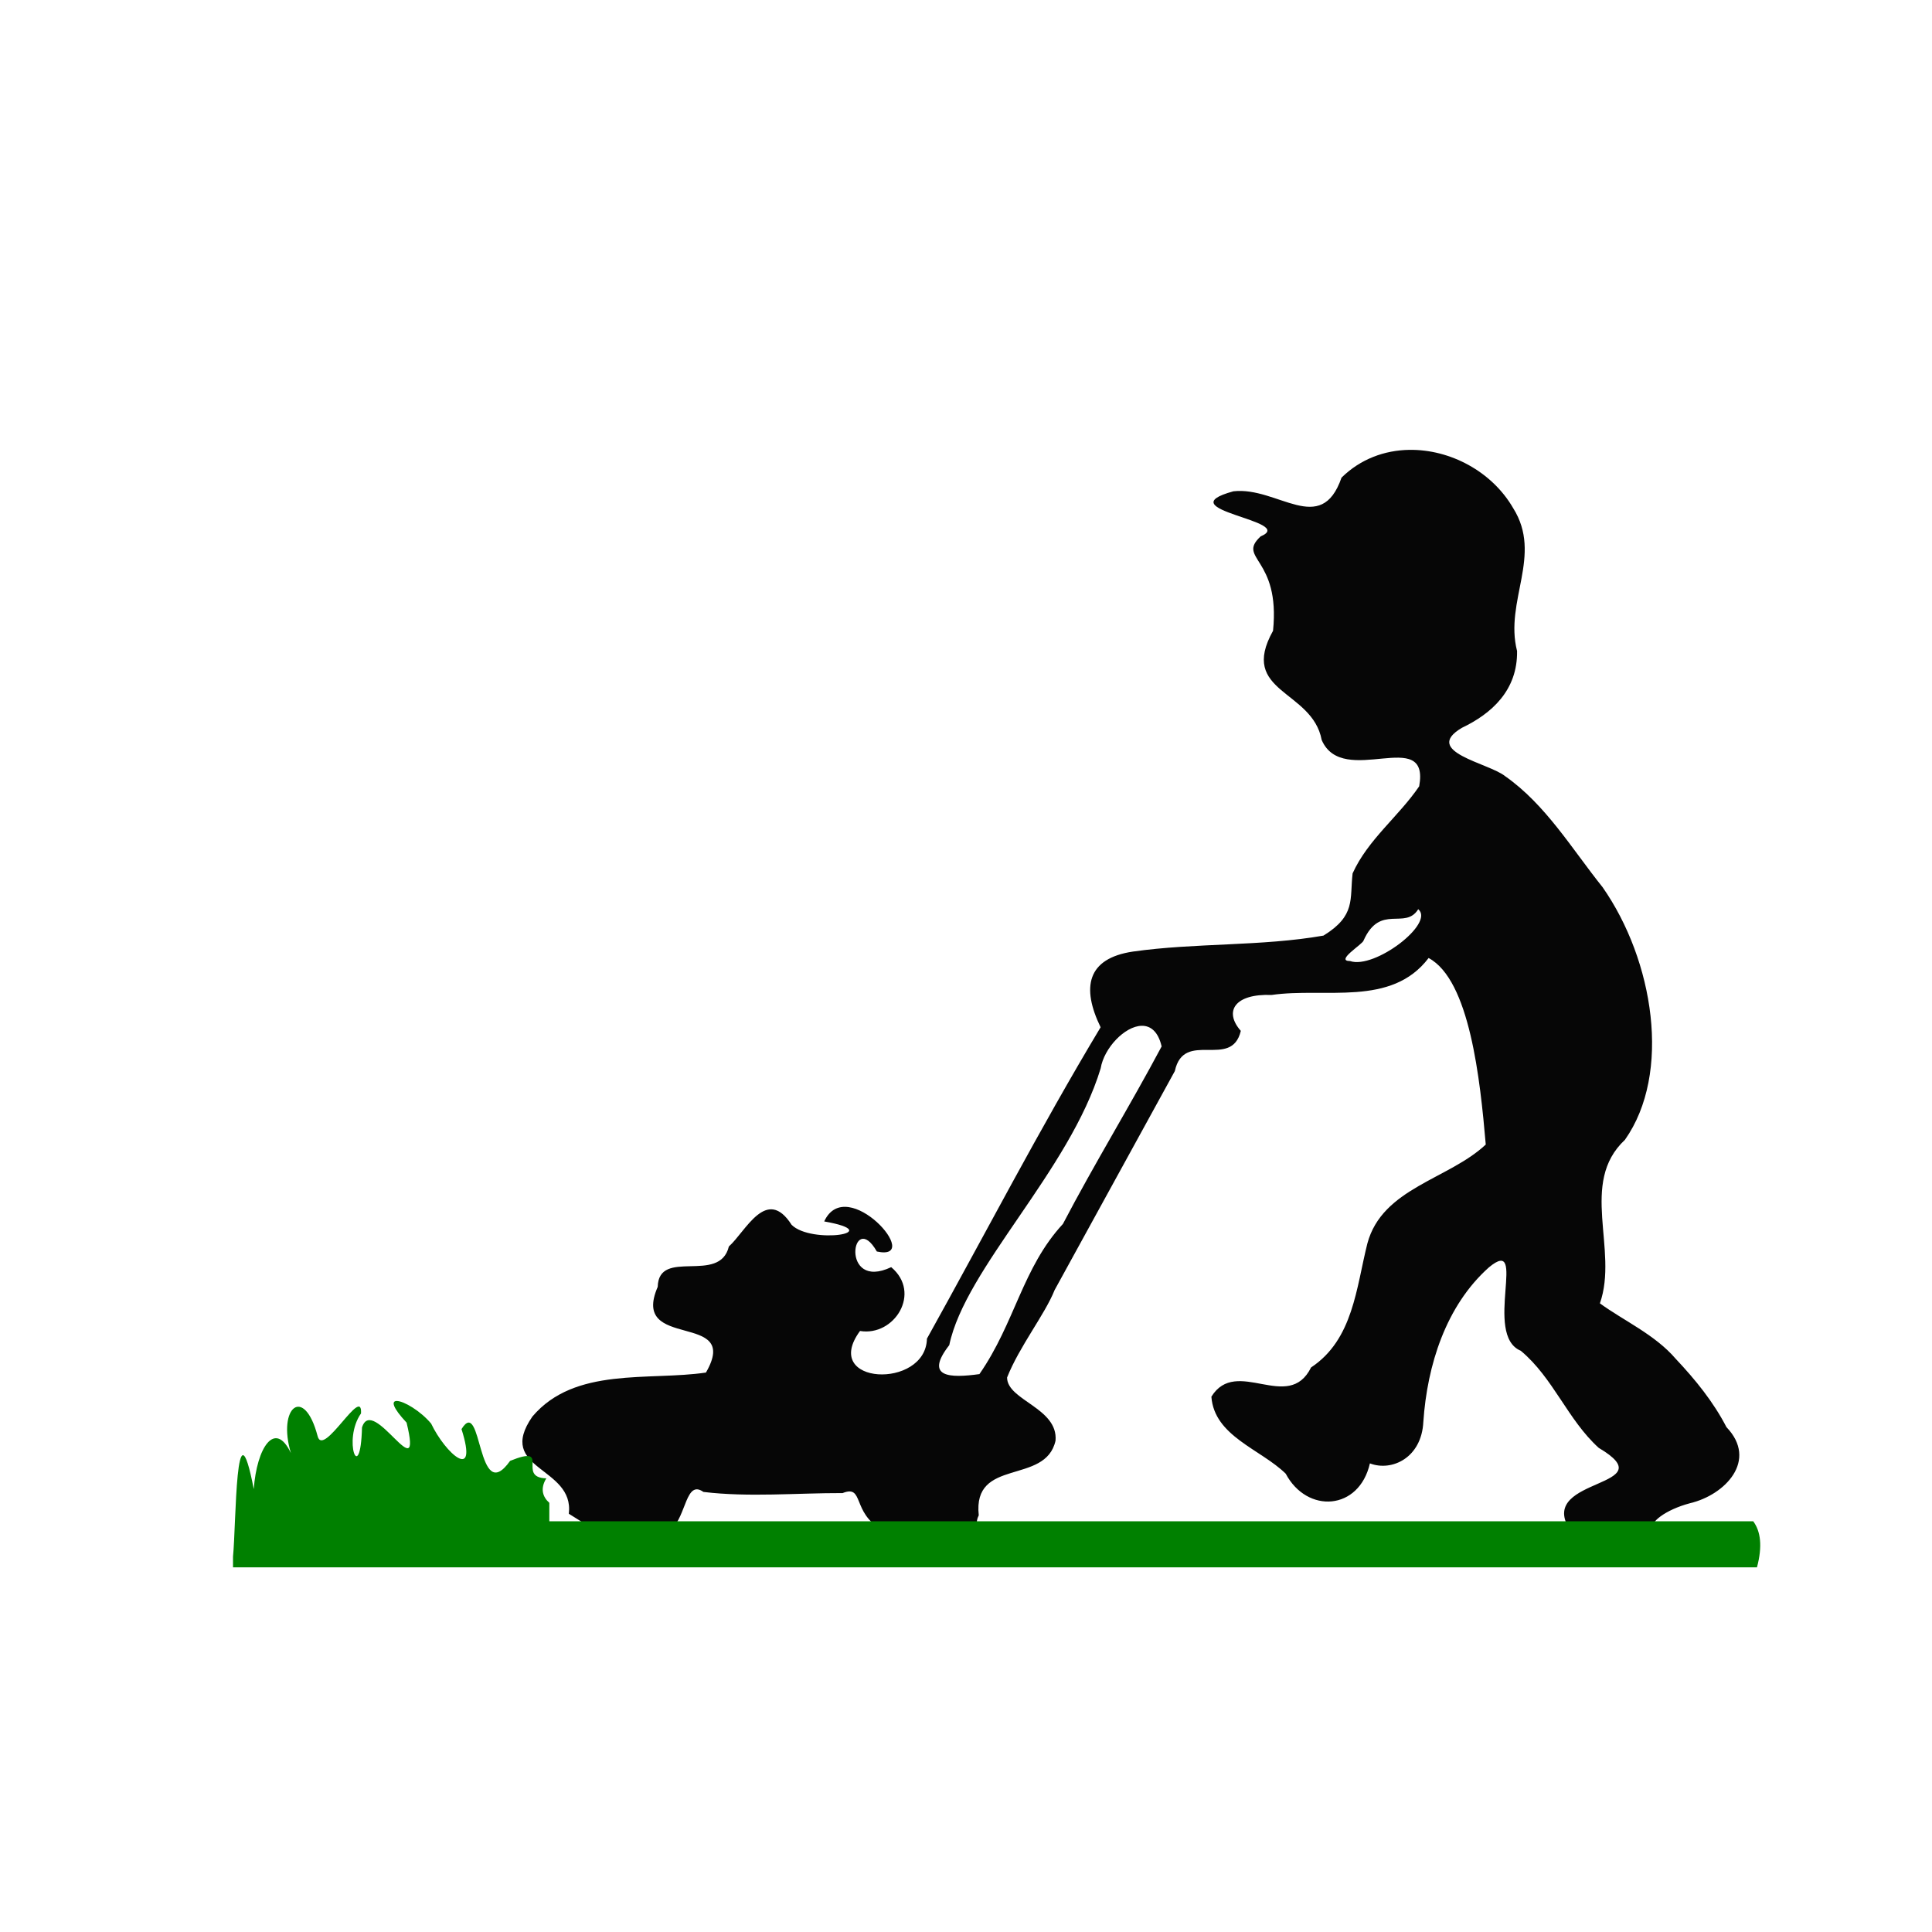 <?xml version="1.0" encoding="UTF-8" standalone="no"?>
<svg
   xmlns:dc="http://purl.org/dc/elements/1.1/"
   xmlns:cc="http://creativecommons.org/ns#"
   xmlns:rdf="http://www.w3.org/1999/02/22-rdf-syntax-ns#"
   xmlns:svg="http://www.w3.org/2000/svg"
   xmlns="http://www.w3.org/2000/svg"
   version="1.1"
   id="svg2"
   viewBox="0 0 1080 1080"
   height="12in"
   width="12in">
  <defs
     id="defs4" />
  <g
     transform="translate(0,27.638)"
     id="layer1">
    <g
       transform="matrix(0.723,0,0,0.723,2906.097,3458.097)"
       id="layer1-9">
      <g
         transform="matrix(0.786,0,0,0.786,-2414.047,-4243.136)"
         id="layer1-2" />
      <path
         style="fill:#060606"
         id="path2995"
         d="m -2929.979,-4473.39 c -18.947,0.314 -37.599,7.01 -52.286,21.479 -15.921,45.998 -49.422,6.697 -83.585,10.556 -52.894,14.476 49.943,22.71 21.062,34.858 -18.826,17.477 15.396,16.097 9.573,73.005 -26.877,48.036 30.373,45.445 37.607,84.395 16.319,37.854 83.951,-11.445 75.386,35.84 -15.911,23.376 -39.662,41.179 -51.476,67.334 -2.314,20.055 2.642,32.568 -22.51,48.089 -47.886,8.407 -99.127,5.495 -147.286,12.347 -35.62,5.273 -39.977,27.807 -25.039,58.522 -47.324,78.796 -89.523,160.383 -134.275,240.763 -0.9,39.486 -82.549,35.986 -51.746,-5.941 26.553,4.408 47.851,-29.453 24.106,-49.341 -39.923,18.943 -30.311,-45.647 -11.095,-12.102 37.2,8.101 -23.403,-60.802 -40.7,-23.247 49.573,8.737 -10.08,17.83 -25.21,2.602 -19.447,-30.375 -35.536,5.272 -48.506,16.766 -7.115,29.598 -54.238,0.704 -55.011,31.224 -21.768,50.032 65.178,18.005 37.288,66.254 -44.048,6.537 -101.371,-4.687 -134.153,33.974 -28.931,41.671 32.598,38.495 28.132,75.189 6.615,4.272 13.308,8.308 20.055,12.151 l 59.16,0 c 11.772,-10.695 11.203,-38.717 24.867,-29.015 35.174,4.225 71.809,0.799 107.617,0.884 16.811,-6.719 6.937,14.915 30.095,28.132 l 78.724,0 c -4.718,-1.724 -6.52,-5.043 -3.559,-10.948 -4.869,-44.945 51.597,-23.095 59.356,-57.687 2.177,-25.33 -37.437,-31.157 -37.46,-48.85 9.531,-24.073 29.357,-48.941 36.748,-67.604 30.982,-56.388 61.934,-112.896 92.962,-169.329 7.005,-32.407 43.811,-0.85 51.01,-31.077 -13.357,-15.168 -4.583,-28.857 23.811,-27.763 41.422,-6.001 92.516,9.479 121.388,-28.573 31.748,16.973 39.841,93.727 44.186,144.217 -28.704,26.97 -80.026,33.58 -91.538,76.515 -8.589,34.017 -10.891,74.257 -43.523,95.834 -17.618,35.544 -57.621,-8.787 -77.079,22.608 2.243,30.611 38.039,40.534 57.466,59.528 16.555,31.139 56.758,28.589 65.1,-7.953 16.964,6.499 40.024,-4.324 41.314,-32.182 2.995,-43.671 17.34,-89.601 50.691,-119.375 30.695,-25.547 -4.812,52.279 24.646,64.487 25.171,20.983 36.23,53.302 60.264,75.067 52.256,30.922 -46.578,22.462 -23.099,62.081 l -0.098,1.006 65.027,0 c -3.113,-5.146 9.611,-15.203 28.794,-20.301 27.018,-6.362 52.8,-33.078 28.132,-58.816 -10.099,-19.527 -23.938,-36.602 -39.227,-52.827 -15.994,-18.732 -40.594,-29.67 -58.62,-42.885 14.612,-41.537 -16.374,-93.067 19.344,-126.42 36.294,-51.443 22.294,-138.754 -17.282,-195.35 -23.691,-29.55 -43.943,-63.827 -75.361,-85.843 -12.54,-10.157 -64.419,-18.838 -33.508,-37.312 23.086,-10.996 43.225,-29.064 42.762,-59.43 -9.906,-38.729 20.019,-73.856 -3.019,-110.489 -16.41,-28.38 -48.84,-45.569 -80.418,-45.045 z m 7.021,355.155 c 13.132,10.887 -33.802,46.612 -52.679,40.086 -11.929,-0.01 9.91,-13.074 10.433,-15.907 12.855,-28.779 32.127,-7.781 42.246,-24.179 z m -213.859,90.139 c 6.808,-0.133 12.767,4.327 15.465,15.956 -24.352,45.783 -52.216,91.091 -76.319,137.246 -31.35,33.908 -36.983,76.348 -64.56,116.11 -22.806,3.14 -42.82,2.705 -23.32,-22.412 12.38,-59.439 92.986,-134.739 117.068,-214.006 2.56,-15.673 18.67,-32.64 31.666,-32.894 z" />
      <path
         style="fill:#008000"
         id="path2998"
         d="m -3712.775,-3738.011 c -4.137,0.032 -3.565,4.749 7.634,16.741 13.164,54.003 -26.228,-22.485 -34.465,3.731 -1.233,46.013 -15.198,9.574 -0.761,-10.85 1.286,-22.419 -29.183,34.587 -33.557,17.576 -10.385,-39.704 -31.29,-22.306 -20.669,13.035 -12.379,-25.909 -26.427,-3.986 -28.696,27.911 -14.206,-73.251 -13.574,27.685 -16.054,52.237 0,2.748 -3e-4,5.499 0,8.248 l 1178.286,0 c 4.391,-16.39 2.828,-27.923 -2.897,-35.618 l -930.821,0 0,-14.262 c -5.01,-4.431 -7.318,-10.827 -2.332,-18.926 -23.607,-0.592 4.647,-26.755 -27.984,-13.526 -25.869,36.418 -21.385,-50.93 -37.583,-24.548 13.312,41.754 -12.465,18.842 -23.468,-4.247 -8.224,-9.849 -21.315,-17.544 -26.634,-17.502 z" />
    </g>
  </g>
</svg>
